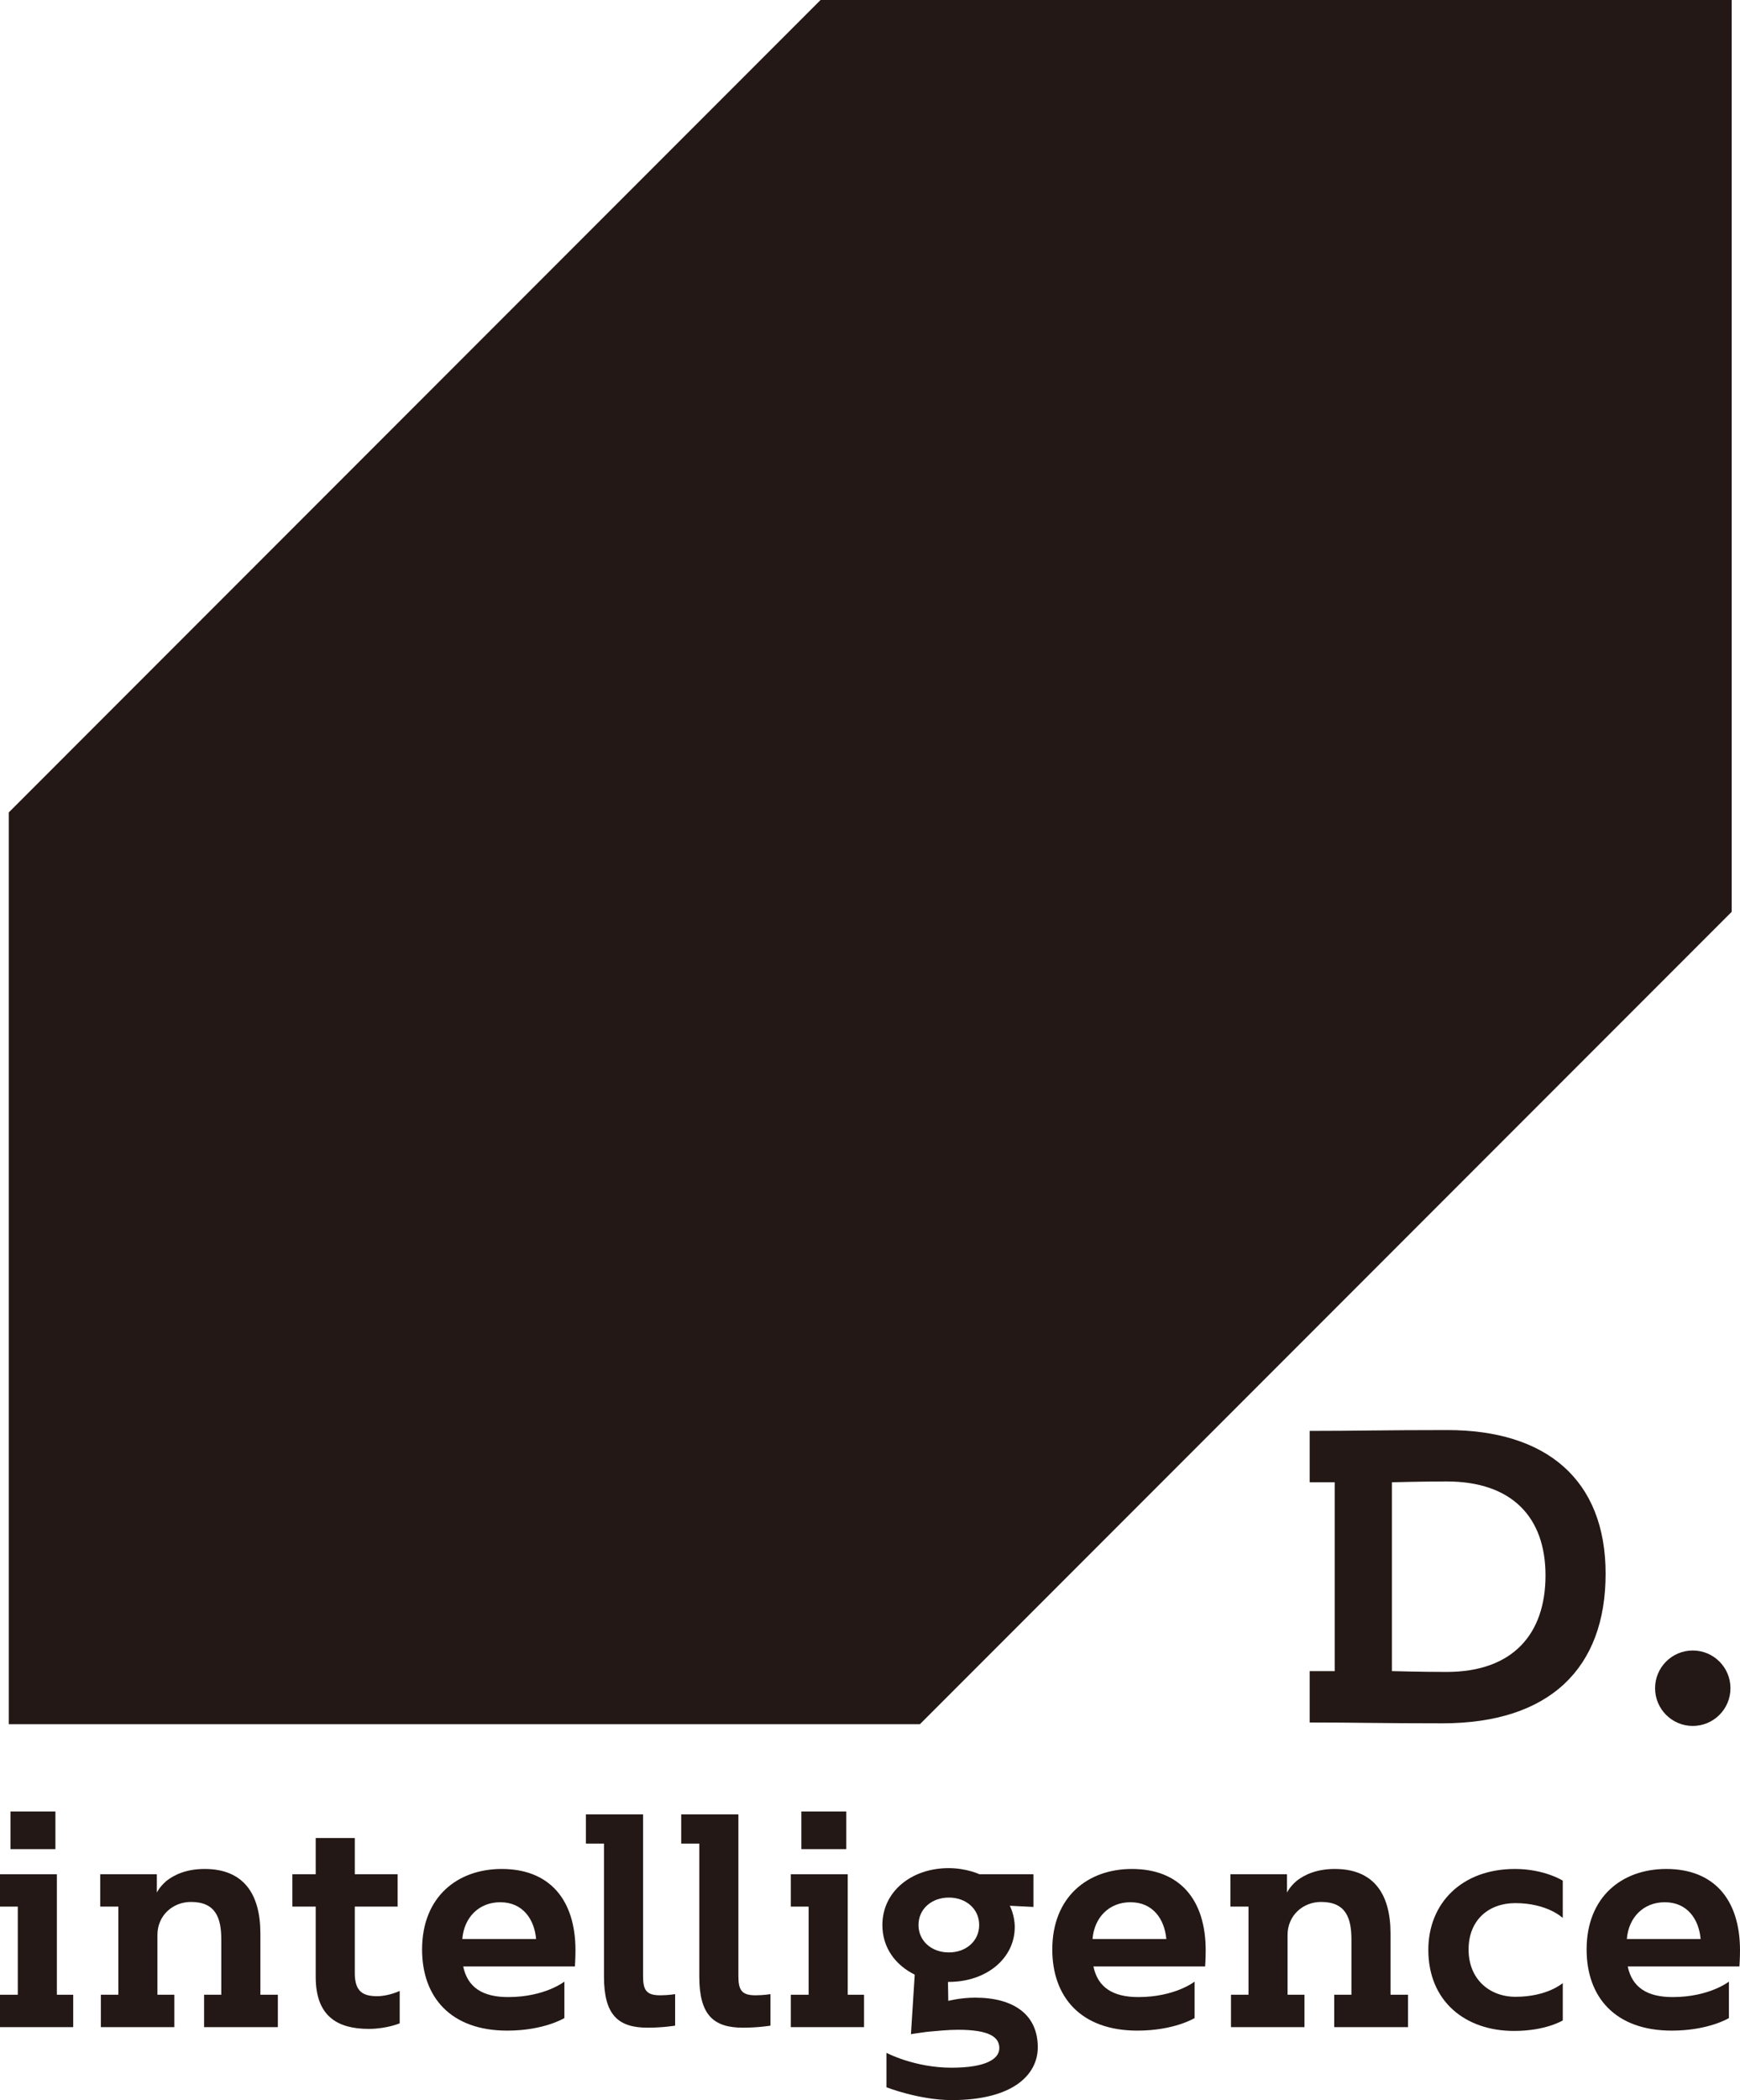 <svg viewBox="0 0 943.55 1137.97" xmlns="http://www.w3.org/2000/svg" id="_레이어_2"><defs><style>.cls-1{fill:#231815;}</style></defs><g id="_레이어_1-2"><polygon points="939.05 494.08 939.05 0 444.97 0 4.75 440.23 4.75 934.3 498.82 934.3 939.05 494.08" class="cls-1"></polygon><path d="m30.84,1080.89h8.86v17.55H0v-17.55h9.65v-47.76H0v-17.54h30.84v65.3Zm-.79-78.91H5.7v-20.4h24.35v20.4Z" class="cls-1"></path><path d="m141.19,1080.89h9.48v17.55h-40v-17.55h9.33v-29.88c0-11.71-3-20.41-16.45-20.41-9.81,0-18.18,7.28-18.18,17.88v32.41h9.17v17.55h-39.85v-17.55h9.49v-47.76h-9.81v-17.54h30.68v9.95s1.43-3.16,5.38-6.48c4.11-3.16,10.59-6.33,20.56-6.33,21.51,0,30.21,14.07,30.21,34.95v33.21Z" class="cls-1"></path><path d="m216.74,1096.38s-7.12,3.01-16.76,3.01c-16.77,0-28.78-6.65-28.78-28.15v-38.12h-12.65v-17.54h12.65v-19.61h21.19v19.61h23.24v17.54h-23.24v36.06c0,10.28,4.74,12.49,12.17,12.49,6.17,0,12.18-2.84,12.18-2.84v17.54Z" class="cls-1"></path><path d="m312.06,1056.85c0,4.43-.31,8.7-.31,8.7h-60.57c2.37,11.39,10.59,16.6,24.35,16.6,19.93,0,30.52-8.38,30.52-8.38v19.76s-11.06,6.8-30.99,6.8c-30.83,0-46.18-18.34-46.18-43.95,0-28.63,19.3-43.65,43.18-43.65,25.77,0,40,16.45,40,44.12Zm-21.35-6.17c-.94-10.59-7.11-19.92-19.45-19.92-11.39,0-19.61,8.06-20.56,19.92h40Z" class="cls-1"></path><path d="m327.52,998.97h-9.81v-15.81h31v87.6c0,7.75,1.89,10.43,9.33,10.43,4.27,0,8.06-.63,8.06-.63v17.07s-6.64,1.11-14.86,1.11c-15.98,0-23.72-6.8-23.72-27.67v-72.11Z" class="cls-1"></path><path d="m379.21,998.97h-9.81v-15.81h31v87.6c0,7.75,1.89,10.43,9.33,10.43,4.27,0,8.06-.63,8.06-.63v17.07s-6.64,1.11-14.86,1.11c-15.98,0-23.72-6.8-23.72-27.67v-72.11Z" class="cls-1"></path><path d="m459.68,1080.89h8.86v17.55h-39.7v-17.55h9.65v-47.76h-9.65v-17.54h30.84v65.3Zm-.79-78.91h-24.35v-20.4h24.35v20.4Z" class="cls-1"></path><path d="m547.58,1032.66s2.69,5.06,2.69,11.54c0,17.08-15.49,29.73-35.74,29.73h-.47l.16,10.28s6.64-1.75,14.54-1.75c21.35,0,34,9.49,34,26.89,0,14.86-13.44,28.62-46.65,28.62-17.71,0-35.42-6.95-35.42-6.95v-18.66s15.18,8.06,35.27,8.06c18.66,0,25.94-4.74,25.94-10.59s-5.06-9.96-22.46-9.96c-5.22,0-11.7.64-16.76,1.11-4.9.64-8.7,1.27-8.7,1.27l2.05-32.26c-10.59-5.22-17.54-14.7-17.54-26.88,0-18.18,15.81-30.83,35.89-30.83,9.81,0,16.76,3.32,16.76,3.32h29.25v17.71l-12.81-.64Zm-49.5,10.43c0,8.7,7.12,14.87,16.45,14.87s16.45-6.17,16.45-14.87-7.12-14.86-16.45-14.86-16.45,6.16-16.45,14.86Z" class="cls-1"></path><path d="m653.81,1056.85c0,4.43-.31,8.7-.31,8.7h-60.57c2.37,11.39,10.59,16.6,24.35,16.6,19.93,0,30.52-8.38,30.52-8.38v19.76s-11.06,6.8-30.99,6.8c-30.84,0-46.18-18.34-46.18-43.95,0-28.63,19.3-43.65,43.17-43.65,25.78,0,40.01,16.45,40.01,44.12Zm-21.35-6.17c-.95-10.59-7.11-19.92-19.45-19.92-11.39,0-19.61,8.06-20.56,19.92h40Z" class="cls-1"></path><path d="m754.03,1080.89h9.48v17.55h-40v-17.55h9.33v-29.88c0-11.71-3-20.41-16.45-20.41-9.81,0-18.18,7.28-18.18,17.88v32.41h9.17v17.55h-39.85v-17.55h9.49v-47.76h-9.81v-17.54h30.68v9.95s1.43-3.16,5.38-6.48c4.11-3.16,10.59-6.33,20.56-6.33,21.51,0,30.21,14.07,30.21,34.95v33.21Z" class="cls-1"></path><path d="m847.44,1094.8s-9.17,5.7-26.41,5.7c-26.41,0-46.49-15.98-46.49-43.96,0-25.14,18.03-43.81,46.97-43.81,15.97,0,25.93,6.33,25.93,6.33v20.24s-8.22-8.06-25.77-8.06c-14.24,0-25.3,9.01-25.3,25.14s11.39,25.62,25.46,25.62c17.23,0,25.62-7.43,25.62-7.43v20.24Z" class="cls-1"></path><path d="m943.55,1056.85c0,4.43-.31,8.7-.31,8.7h-60.57c2.37,11.39,10.59,16.6,24.35,16.6,19.93,0,30.52-8.38,30.52-8.38v19.76s-11.06,6.8-30.99,6.8c-30.83,0-46.18-18.34-46.18-43.95,0-28.63,19.3-43.65,43.18-43.65,25.77,0,40,16.45,40,44.12Zm-21.35-6.17c-.94-10.59-7.11-19.92-19.45-19.92-11.39,0-19.61,8.06-20.56,19.92h40Z" class="cls-1"></path><path d="m710.19,933.36v-27.84h13.58v-102.32h-13.58v-27.84c25.35,0,39.6-.45,74.7-.45,53.42,0,85.79,26.7,85.79,77.86s-30.34,81.04-88.51,81.04c-35.08,0-46.62-.45-71.97-.45Zm44.59-27.84s16.52.45,29.65.45c36.22,0,53.65-20.83,53.65-52.29s-18.11-50.93-53.65-50.93c-13.13,0-29.65.45-29.65.45v102.32Z" class="cls-1"></path><circle r="20.44" cy="914.79" cx="917.94" class="cls-1"></circle></g></svg>